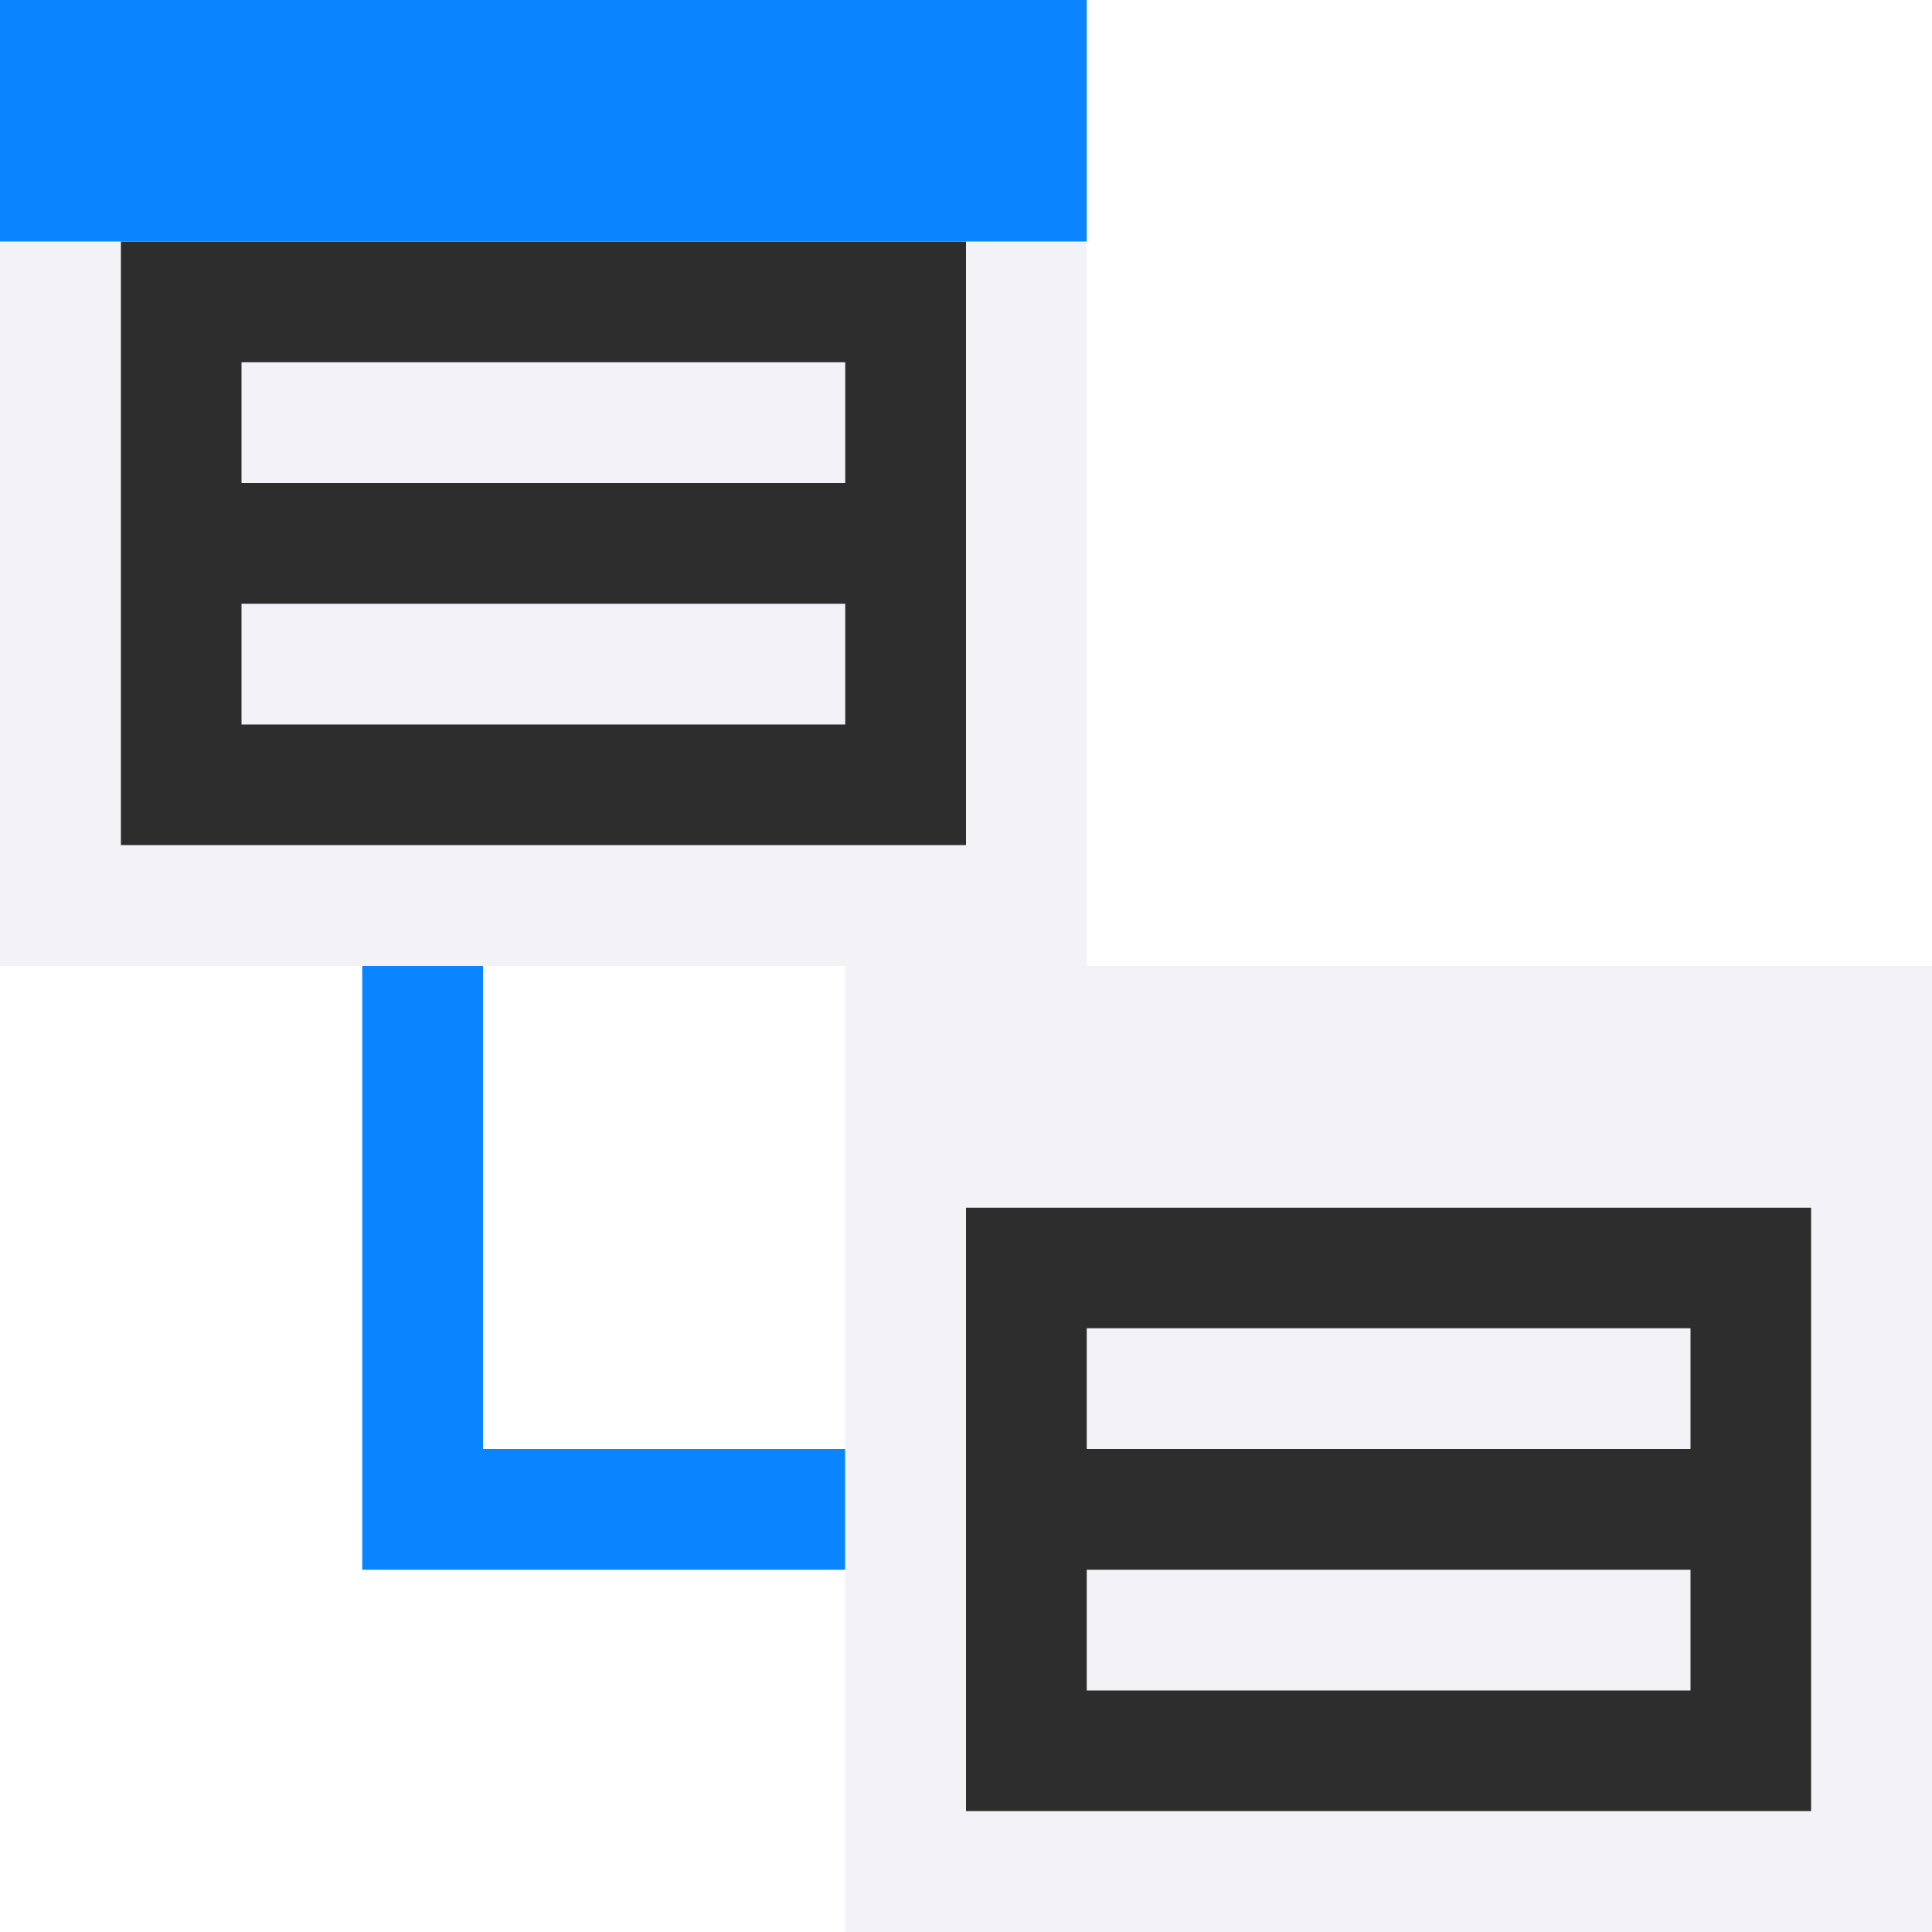 <svg viewBox="0 0 16 16" xmlns="http://www.w3.org/2000/svg" xmlns:xlink="http://www.w3.org/1999/xlink"><linearGradient id="a" gradientTransform="matrix(-1 0 0 1 5.023 5)" gradientUnits="userSpaceOnUse" x1="13" x2="13" y1="7" y2="1"><stop offset="0" stop-color="#409cff"/><stop offset="1" stop-color="#0a84ff"/></linearGradient><linearGradient id="b" gradientUnits="userSpaceOnUse" x1="7" x2="7" xlink:href="#a" y1="2" y2="0"/><linearGradient id="c" gradientUnits="userSpaceOnUse" x1="5" x2="5" xlink:href="#a" y1="13" y2="8"/><linearGradient id="d" gradientTransform="translate(-21 -1)" gradientUnits="userSpaceOnUse" x1="9.492" x2="8.814" y1="1.085" y2="15.186"><stop offset="0" stop-color="#f2f2f7"/><stop offset="1" stop-color="#f2f2f7"/></linearGradient><linearGradient id="e" gradientUnits="userSpaceOnUse" x1="4" x2="4" xlink:href="#d" y1="2" y2="8"/><linearGradient id="f" gradientUnits="userSpaceOnUse" x1="12" x2="12" xlink:href="#d" y1="8" y2="16"/>
/&amp;amp;gt;<path d="m1 2h7v5h-7z" fill="#2d2d2d"/><path d="m0 2v6h9v-6h-1v5h-7v-5z" fill="url(#e)"/><path d="m0 0h9v2h-9z" fill="url(#b)"/><path d="m8 10h7v5h-7z" fill="#2d2d2d"/><path d="m9 11v1h5v-1zm0 2v1h5v-1z" fill="#f2f2f7"/><path d="m3 8v5h1 3v-1h-3v-4z" fill="url(#c)"/><path d="m2 3v1h5v-1zm0 2v1h5v-1z" fill="#f2f2f7"/><path d="m7 8v2 6h9v-6-2zm1 2h7v5h-7z" fill="url(#f)"/></svg>
